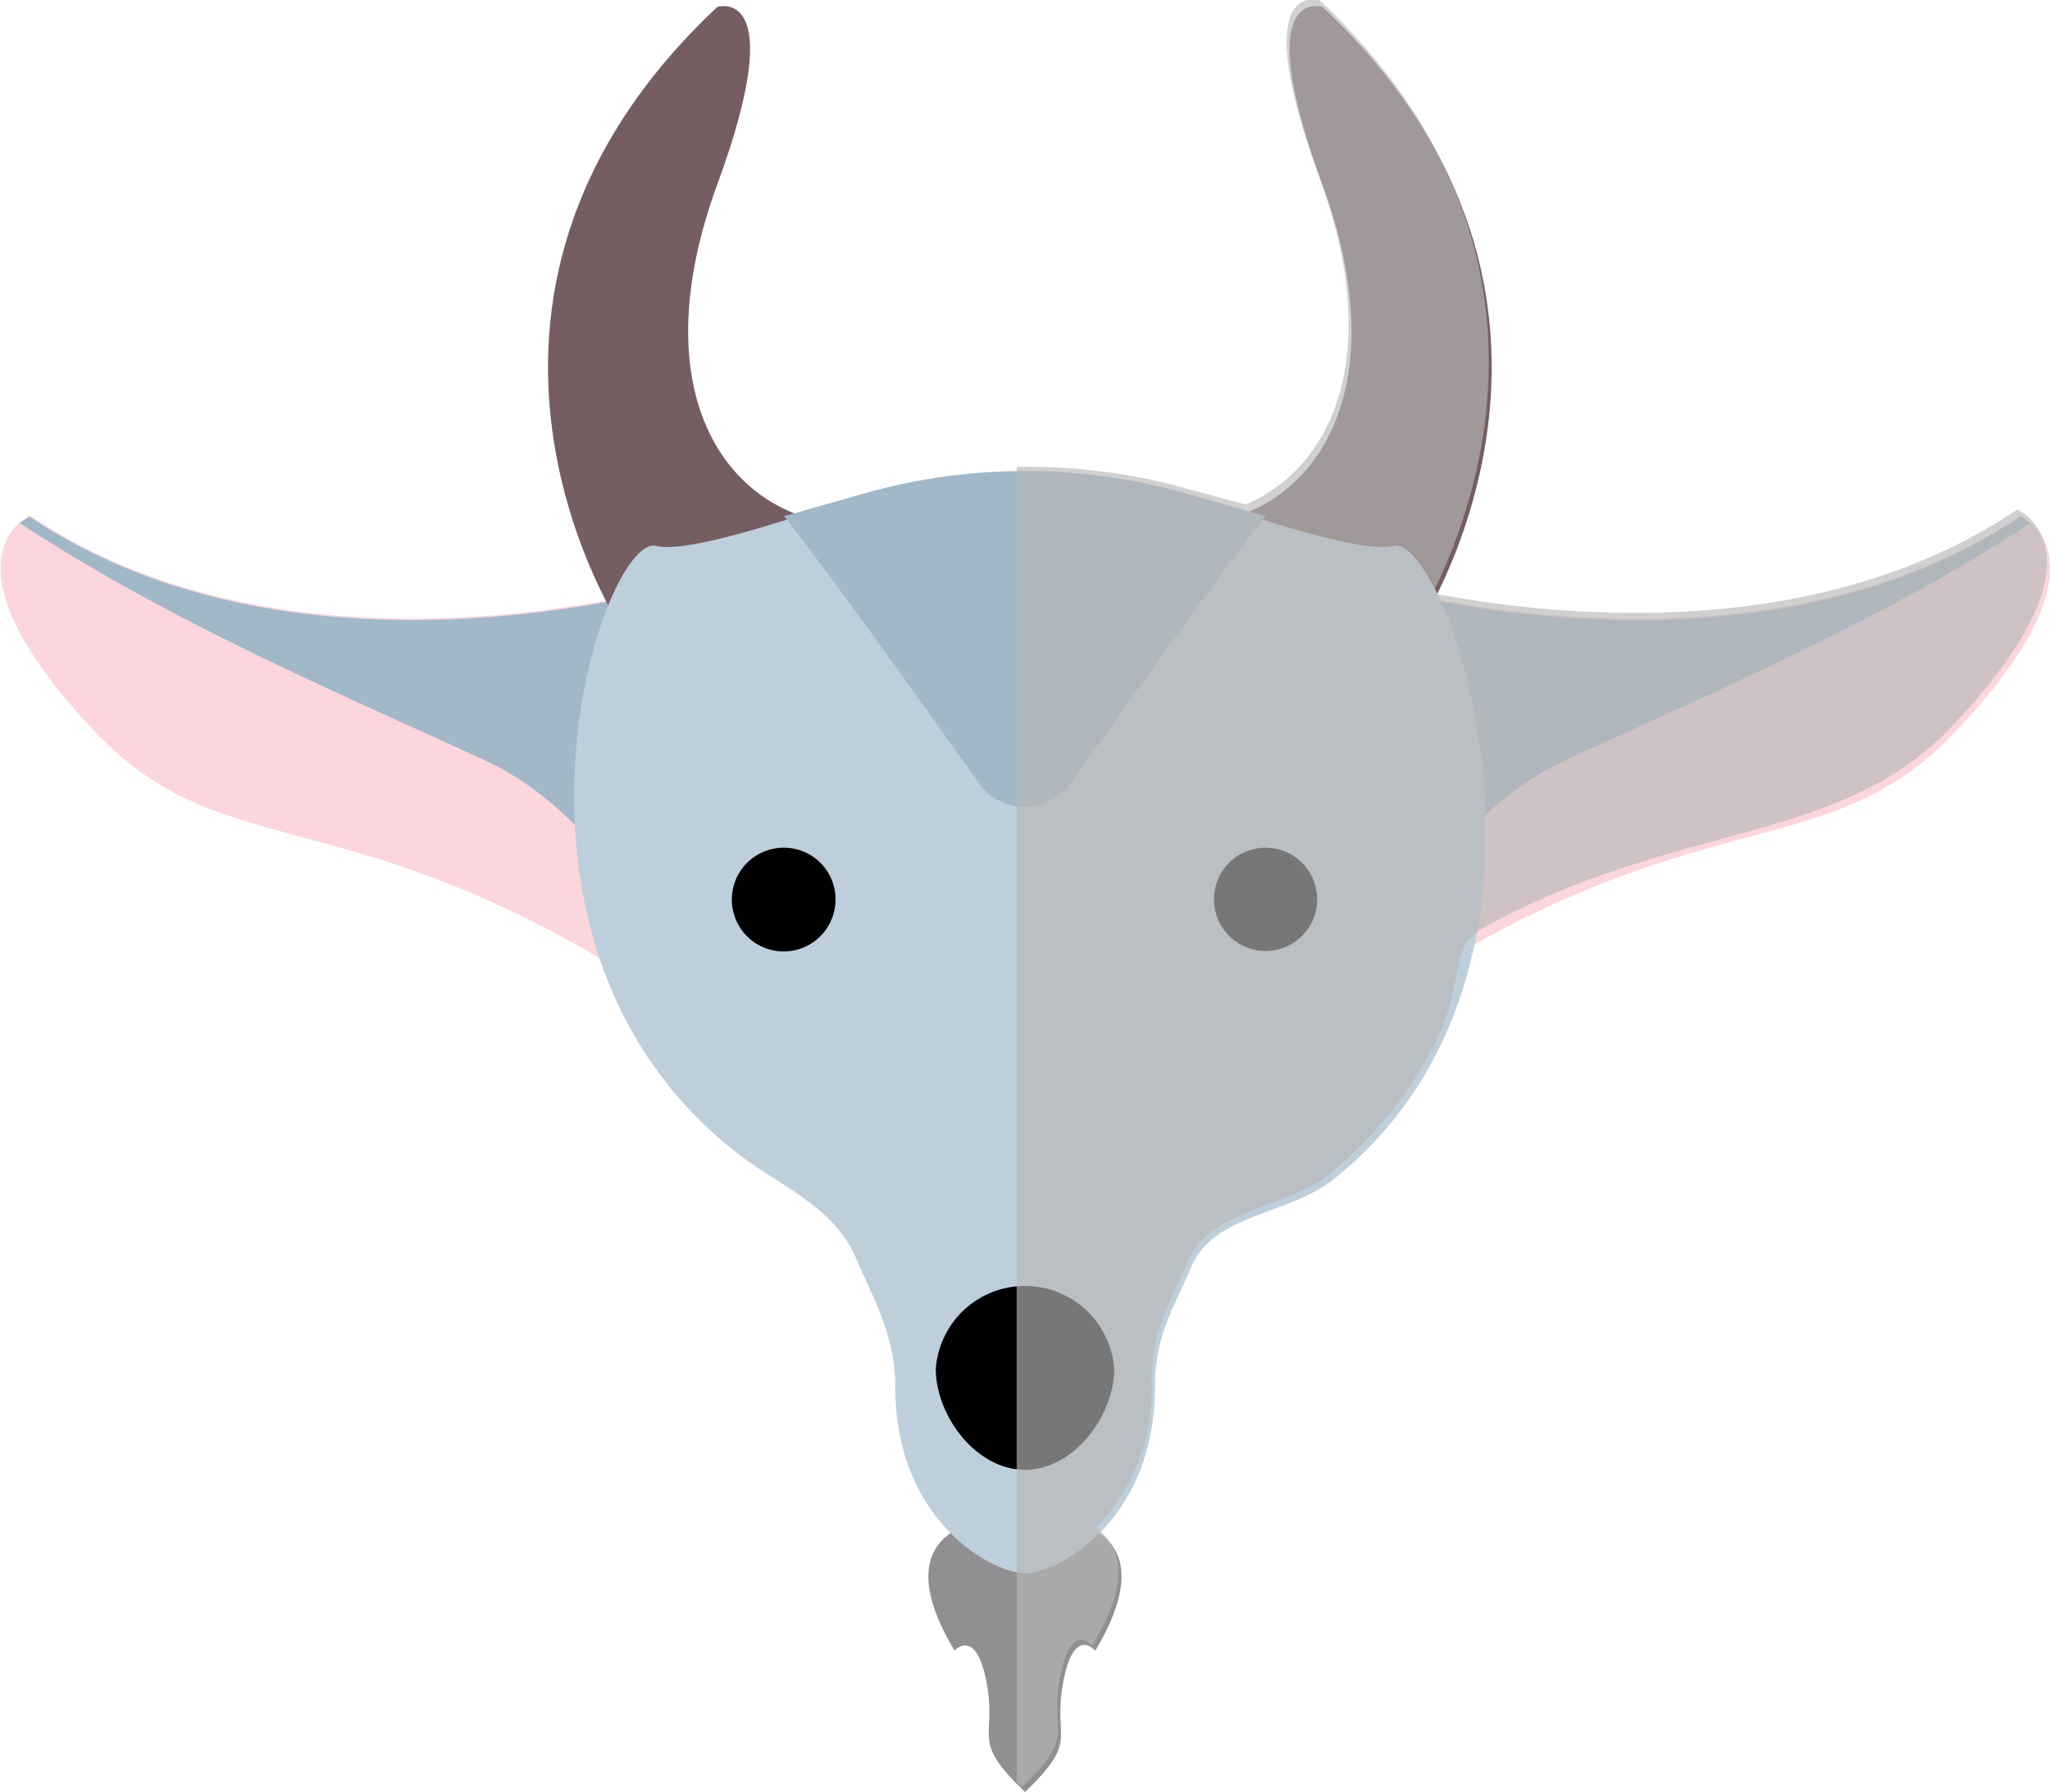 <svg xmlns="http://www.w3.org/2000/svg" viewBox="0 0 83.42 72.91"><defs><style>.cls-1{isolation:isolate;}.cls-2{fill:#909093;}.cls-3{fill:#fcd6dc;}.cls-4{fill:#a1b8c9;}.cls-5{fill:#755e61;}.cls-6{fill:#bdcfdb;}.cls-7{fill:#b7b7b7;opacity:0.65;mix-blend-mode:multiply;}</style></defs><title>Asset 4</title><g class="cls-1"><g id="Layer_2" data-name="Layer 2"><g id="Layer_1-2" data-name="Layer 1"><path class="cls-2" d="M41.71,61.71s-6.4-.48-2.87,5.45c0,0,.88-1,1.31,1.31s-.69,2.29,1.56,4.44c2.24-2.15,1.12-2.07,1.55-4.44s1.31-1.31,1.31-1.31C48.11,61.23,41.71,61.71,41.71,61.71Z"/><path class="cls-3" d="M54.91,23.55s16,5,27.3-2.57c0,0,4.06,1.75-2.67,8.82C74,35.63,68.59,32,54.91,41.65,54.91,41.65,59.52,29.8,54.91,23.55Z"/><path class="cls-4" d="M55.48,40c2.08-3.73,4.5-7.35,8.25-9.08,6.53-3,12.8-5.66,18.89-9.63a2.71,2.71,0,0,0-.41-.27c-11.32,7.61-27.3,2.57-27.3,2.57C58.45,28.36,56.55,36.46,55.48,40Z"/><path class="cls-3" d="M28.51,23.55s-16,5-27.3-2.57c0,0-4,1.75,2.68,8.82C9.43,35.63,14.83,32,28.51,41.65,28.51,41.65,23.91,29.8,28.51,23.55Z"/><path class="cls-4" d="M27.94,40c-2.08-3.73-4.5-7.35-8.24-9.08-6.54-3-12.81-5.66-18.89-9.63a2.41,2.41,0,0,1,.4-.27c11.32,7.61,27.3,2.57,27.3,2.57C25,28.36,26.87,36.46,27.94,40Z"/><path class="cls-5" d="M25.37,25.7s-9-13.38,3.82-25.42c0,0,3-.95,0,7.22s.1,13.13,4.68,13.8C33.87,21.3,30.53,25.51,25.37,25.7Z"/><path class="cls-5" d="M57.63,25.7s9-13.38-3.82-25.42c0,0-3-.95,0,7.22s-.1,13.13-4.68,13.8C49.13,21.3,52.47,25.51,57.63,25.7Z"/><path class="cls-6" d="M56.71,22.21c-.86.22-3.19-.38-5.76-1.21a30,30,0,0,0-18.49,0c-2.57.83-4.89,1.43-5.75,1.21-2.18-.54-7.71,16,3.18,24.62,1.84,1.45,4,2.2,4.94,4.35.65,1.55,1.6,3.11,1.6,5.22,0,5.54,4,7.61,5.28,7.61S47,61.94,47,56.4c0-2.11.82-3.29,1.47-4.84.89-2.16,3.94-2.12,5.77-3.56C65.12,39.37,58.88,21.67,56.71,22.21Z"/><path d="M45.34,55.69c0,1.9-1.63,4.11-3.63,4.11s-3.63-2.21-3.63-4.11a3.64,3.64,0,0,1,7.26,0Z"/><path d="M53.6,36.59a2.1,2.1,0,1,1-2.1-2.1A2.1,2.1,0,0,1,53.6,36.59Z"/><path d="M34,36.59a2.11,2.11,0,1,1-2.11-2.1A2.1,2.1,0,0,1,34,36.59Z"/><path class="cls-4" d="M35.44,20,31.91,21c1.74,2.2,5.6,7.59,7.92,10.86a2.3,2.3,0,0,0,3.75,0C45.9,28.57,49.76,23.18,51.5,21L48,20A24,24,0,0,0,35.44,20Z"/><path class="cls-7" d="M82.09,20.73c-8,5.39-18.37,4.43-23.73,3.42,0,0,0-.09,0-.13C60.19,20.26,64,9.72,53.69,0c0,0-3-.95,0,7.22,2.61,7.09.61,11.76-3,13.31l-2.88-.78A23.81,23.81,0,0,0,41.37,19v53.5c.07.07.13.14.21.21,2.25-2.15,1.12-2.07,1.55-4.44s1.32-1.31,1.32-1.31c1.63-2.74,1.14-4.11.14-4.79a8.13,8.13,0,0,0,2.27-6c0-2.11.83-3.29,1.47-4.84.9-2.16,3.94-2.12,5.77-3.56a17,17,0,0,0,4.38-5.48c1.12-2.47.5-3.77,1.85-4.52,7.9-4.38,14.49-3.36,19.08-8.2C86.14,22.48,82.09,20.73,82.09,20.73Z"/></g></g></g></svg>